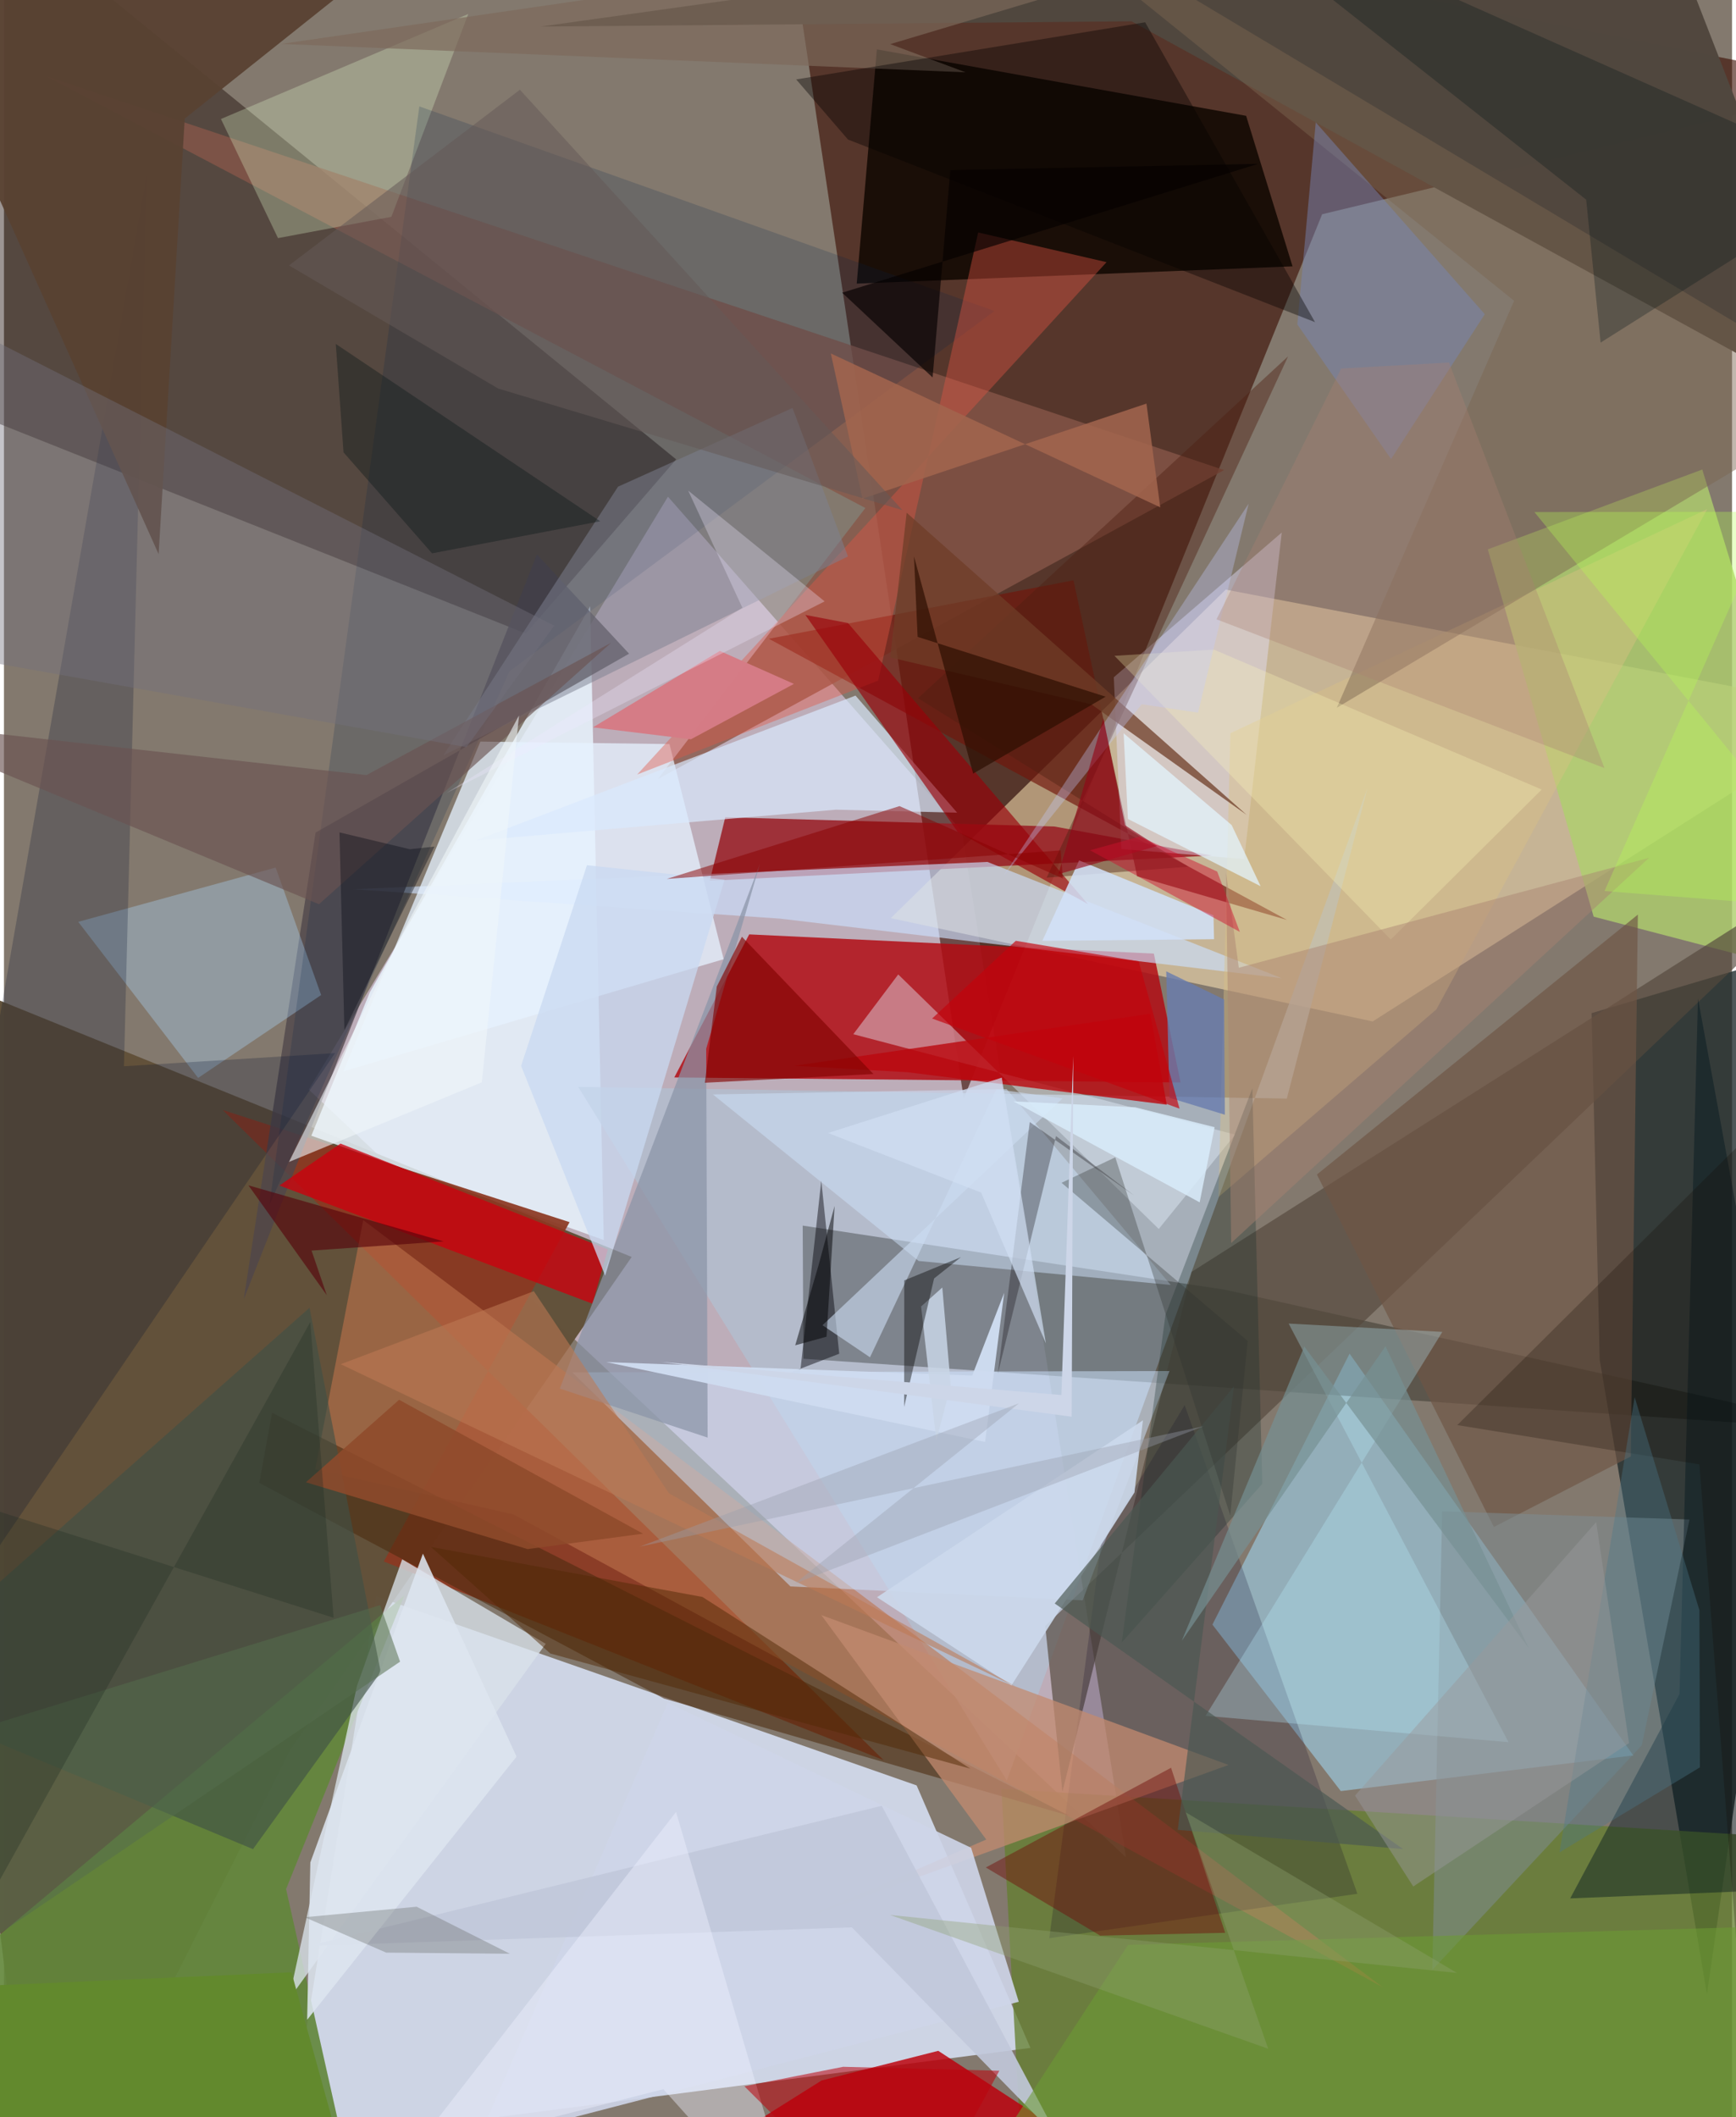 <svg xmlns="http://www.w3.org/2000/svg" width="228" height="278" viewBox="0 0 836 1024"><path fill="#83796e" d="M0 0h836v1024H0z"/><path fill="#d5def1" fill-opacity=".894" d="M180.034 772.043l261.492 91.504 55.055 126.946-359.223 46.618z"/><path fill="#e5d1ee" fill-opacity=".588" d="M321.222 240.23L463.405 402.1l79.367 496.2-395.353-371.334z"/><path fill="#3a0c00" fill-opacity=".608" d="M375.326-62l88.97 593.312L637.7 103.62 898 41.055z"/><path fill="#61513a" fill-opacity=".988" d="M303.685 607.94L-62 459.603 17.251 1086l121.167-239.52z"/><path fill="#fde6b6" fill-opacity=".545" d="M898 343.83L662.146 494.045l-233.108-49.977 162.027-158.897z"/><path fill="#b20b12" fill-opacity=".839" d="M324.282 521.123l36.248-69.192 195.759 9.293 12.927 62.32z"/><path fill="#180804" fill-opacity=".427" d="M252.47 306.405l72.729-84.216L-12.859-53.566l6.51 256.921z"/><path fill="#1f2a2c" fill-opacity=".788" d="M823.853 964.526L771.96 657.56l-3.9-167.543L898 451.488z"/><path fill="#e9f5ff" fill-opacity=".824" d="M176.997 479.903l106.62-186.637 6.548 306.474-141.464-50.436z"/><path fill="#a0d5ef" fill-opacity=".576" d="M646.724 866.274l141.482-17.233-137.233-194.333-66.352 131.061z"/><path fill="#b2c0d1" fill-opacity=".761" d="M277.779 525.659l207.369 335.509 174.565-480.27-39.096 150.45z"/><path fill="#8b3922" fill-opacity=".925" d="M183.756 755.234l89.871-164.12-167.821-54.253 319.72 314.451z"/><path fill="#991b22" fill-opacity=".851" d="M508.205 399.759l76.15 14.034-242.902 12.201 7.5-30.716z"/><path fill="#647f2f" fill-opacity=".757" d="M876.386 889.568L869.194 1086l-375.5-15.956-11.127-204.842z"/><path fill="#060902" fill-opacity=".306" d="M590.935 623.845L898 692.15l-511.246-34.986-.348-64.386z"/><path fill="#110802" fill-opacity=".859" d="M422.293 23.883L600.927 56.02l22.455 72.806-210.836 8.34z"/><path fill="#50473e" fill-opacity=".988" d="M898 203.624L545.457 10.298l-285.925 2.566L794.792-62z"/><path fill="#afcf6d" fill-opacity=".808" d="M898 477.063l-128.95-33.71-51.209-177.645 103.757-38.622z"/><path fill="#62863b" fill-opacity=".91" d="M136.485 913.684l57.228-142.032L-62 986.087 175.072 1086z"/><path fill="#be724c" fill-opacity=".596" d="M150.56 710.668l95.922 21.794 420.585 228.706-493.262-371.044z"/><path fill="#865649" fill-opacity=".788" d="M20.549 36.903L416.724 245.7 316.342 376.82l273.945-149.464z"/><path fill="#54483c" fill-opacity=".667" d="M574.565 615.148L898 409.878l-394.27 376.55 8.326 80.144z"/><path fill="#cadffb" fill-opacity=".651" d="M375.506 444.317L168.97 430.083l306.79-13.2 142.402 56.246z"/><path fill="#4e464b" fill-opacity=".78" d="M257.837 268.17l44.576 48.004-151.662 86.52-34.734 225.68z"/><path fill="#cee4ff" fill-opacity=".514" d="M563.84 663.116l-41.987 110.91-141.39-6.735-105.51-103.541z"/><path fill="#bc000b" fill-opacity=".831" d="M596.244 1086H268.585l126.956-79.748 56.442-14.338z"/><path fill="#71150b" fill-opacity=".667" d="M620.648 444.929l-72.458-21.127-30.77-143.117-147.372 28.259z"/><path fill="#e5f1fe" fill-opacity=".753" d="M321.973 359.881l26.203 104.045-183.968 54.231 66.28-159.478z"/><path fill="#d9e3ea" fill-opacity=".776" d="M192.652 754.19l69.44 40.866-124.28 171.968 32.958-151.597z"/><path fill="#0a0024" fill-opacity=".208" d="M530.796 746.61l-25.102 190.83 149.055-21.486-83.55-236.34z"/><path fill="#e5e2ff" fill-opacity=".427" d="M536.92 327.57l3.63 83.072 59.45 4.83 18.159-157.904z"/><path fill="#4c2a0f" fill-opacity=".573" d="M129.714 683.308L515.47 878.26l-196.137-56.706-195.807-104.33z"/><path fill="#e6f0fc" fill-opacity=".424" d="M595.615 548.784l-184.724-48.57 21.735-28.908 126.03 123.103z"/><path fill="#addaff" fill-opacity=".345" d="M131.442 419.614l22.008 61.644-59.516 40.088-57.995-75.486z"/><path fill="#000d2c" fill-opacity=".231" d="M68.994 84.78L-62 835.52l222.182-326.166-102.129 6.362z"/><path fill="#e4fbce" fill-opacity=".282" d="M224.614 6.77l-37.186 98.092-54.856 10.309-27.6-57.62z"/><path fill="#dae9fe" fill-opacity=".698" d="M227.948 406.58l184.008-70.145 49.176 56.638-58.615-1.46z"/><path fill="#00224a" fill-opacity=".18" d="M200.947 51.452l-72.518 531.21 116.156-258.026 234.623-174.219z"/><path fill="#c28b70" fill-opacity=".745" d="M592.413 853.646l-197-72.49 79.791 108.571-90.284 38.895z"/><path fill="#cd010e" fill-opacity=".769" d="M284.7 630.555L133.25 573.4l29.56-20.291 129.325 51.172z"/><path fill="#6e5645" fill-opacity=".671" d="M635.163 568.076l85.618 170.482 66.239-34.137 3.418-262.066z"/><path fill="#7e8e94" fill-opacity=".518" d="M792.309 844.157l23.108-109.224-119.637-3.949-4.795 221.804z"/><path fill="#594232" fill-opacity=".949" d="M87.462 57.367L74.824 268.025-62-37.016 165.095-4.54z"/><path fill="#3e5046" fill-opacity=".616" d="M120.477 894.368l61.786-85.64-34.445-176.18L-62 818.231z"/><path fill="#001620" fill-opacity=".431" d="M810.578 819.365l8.948-336.411L898 912.46l-140.29 5.722z"/><path fill="#e15645" fill-opacity=".404" d="M471.294 112.437l62.1 14.366L306.348 374.6l116.565-45.42z"/><path fill="#ced5e9" fill-opacity=".906" d="M321.163 823.563l-92.29 212.632 262.065-68.004-23.052-74.485z"/><path fill="#8a94a7" fill-opacity=".718" d="M340.424 695.324l-.699-188.085 25.947-89.283-96.765 253.656z"/><path fill="#baedff" fill-opacity=".29" d="M621.491 640.16l106.37 202.47-146.55-12.731L695.846 644.19z"/><path fill="#cee3fb" fill-opacity=".494" d="M342.97 529.339l99.53 80.552 121.94 11.583-79.4-94.743z"/><path fill="#990009" fill-opacity=".647" d="M524.348 437.269L408.324 301.353l-20.638-3.931 73.662 104.886z"/><path fill="#4d2011" fill-opacity=".427" d="M573.03 419.186l-68.616 5.312 116.815-252.139-179.007 165.347z"/><path fill="#7d8091" fill-opacity=".506" d="M408.306 269.126l-26.821-71.807-84.414 38.07L212.625 365.3z"/><path fill="#ba080e" fill-opacity=".804" d="M562.527 534.308l-7.99-43.976-172.277 25.152 54.837 3.116z"/><path fill="#72100b" fill-opacity=".471" d="M564.61 855.001l-89.614 48.232 55.354 32.969 60.435-1.371z"/><path fill="#d2e0f8" fill-opacity=".863" d="M585.136 442.728l.28 11.535-83.076.799 17.794-38.912z"/><path fill="#dac083" fill-opacity=".412" d="M587.522 578.995l5.8-224.358L824 246.22 692.966 488.207z"/><path fill="#7a664f" fill-opacity=".467" d="M730.575 145.483l-85.787 196.834L897.16 191.603 473.065-62z"/><path fill="#7786b5" fill-opacity=".475" d="M634.608 59.17l-8.915 97.729 45.341 65.134 45.348-70.067z"/><path fill="#182f2c" fill-opacity=".31" d="M540.768 794.404l67.976-76.739-4.808-191.25-42.028 109.52z"/><path fill="#010208" fill-opacity=".447" d="M376.944 665.228l27.134-10.475-8.676-83.716-10.525 95.455z"/><path fill="#cbdcf2" fill-opacity=".604" d="M480.116 526.825l32.017 4.424-116.153 109.72 22.99 15.513z"/><path fill="#070304" fill-opacity=".294" d="M480.8 664.476l28.17-114.985 37.9 28.824-50.614-35.614z"/><path fill="#c9d9f2" fill-opacity=".749" d="M282.042 418.468l-31.873 97.073 40.666 101.446 57.745-191.47z"/><path fill="#021418" fill-opacity=".286" d="M898 86.462l-125.584 79.24-6.98-69.129L564.424-62z"/><path fill="#6a5352" fill-opacity=".643" d="M152.4 437.34l141.321-126.445-118.335 63.975L-62 348.336z"/><path fill="#c1c8da" fill-opacity=".906" d="M510.447 1034.739L410.192 932.196l-262.793 9 277.25-67.799z"/><path fill="#74707c" fill-opacity=".412" d="M223.754 361.38l42.415-58.773L-62 135.562v174.9z"/><path fill="#7c6a5b" fill-opacity=".675" d="M707.372-62L134.118 21.244l331.074 13.733-36.428-13.638z"/><path fill="#d57c86" fill-opacity=".996" d="M284.941 351.791l47.375 5.787 49.84-26.798-35.837-15.95z"/><path fill="#6e3d28" fill-opacity=".745" d="M526.083 340.678l75.057 53.411-164.424-146.088-7.994 69.98z"/><path fill="#eff0ff" fill-opacity=".42" d="M386.715 1086l-67.718-75.523-122.304 31.132 128.45-165.237z"/><path fill="#512906" fill-opacity=".494" d="M206.546 748.188l131.34 24.196 129.643 83.054-203.213-55.7z"/><path fill="#cedbef" fill-opacity=".98" d="M474.65 697.41l9.232-72.102-15.473 39.995-177.045-6.515z"/><path fill="#810200" fill-opacity=".635" d="M420.626 519.47L357 453.06l-12.147 24.07-5.757 46.557z"/><path fill="#a1644d" fill-opacity=".867" d="M415.33 241.168l-15.305-70.207 159.353 74.415-6.67-50.167z"/><path fill="#697dae" fill-opacity=".804" d="M590.631 539.15l-.367-55.757-27.988-13.592 1.579 61.15z"/><path fill="#ccd9ec" fill-opacity=".902" d="M551 686.963l-128.635 85.561 65.047 42.618 59.502-93.292z"/><path fill="#120c00" fill-opacity=".247" d="M703.08 689.266l117.13 19.02 26.905 348.647 4.999-515.768z"/><path fill="#eee9ff" fill-opacity=".306" d="M214.26 383.446l182.761-92.58-66.018-53.59 26.234 56.714z"/><path fill="#050200" fill-opacity=".388" d="M383.257 38.415l25.067 29.078 225.943 88.325L552.08 10.785z"/><path fill="#6b9b34" fill-opacity=".569" d="M857.66 1086l.19-154.376-314.044 9.034-70.048 107.497z"/><path fill="#f0f7fa" fill-opacity=".596" d="M137.883 561.999l93.31-38.535 17.978-177.426-53.664 99.871z"/><path fill="#4b788c" fill-opacity=".369" d="M788.89 675.76l-36.372 220.18 67.93-41.128-.228-75.976z"/><path fill="#fffbba" fill-opacity=".275" d="M670.902 454.403l73.02-72.529-158.607-67.684-48.073 3.011z"/><path fill="#a98370" fill-opacity=".463" d="M591.205 421.936l6.188 46.127 198.5-53.175-202.19 186.332z"/><path fill="#c9d6e6" fill-opacity=".847" d="M458.02 670.05l-4.075-47.32-10.252 9.162 7.343 64.92z"/><path fill="#c4cdff" fill-opacity=".329" d="M483.397 423.895l118.74-180.273-24.464 101.058-27.275-4.05z"/><path fill="#dde5f0" fill-opacity=".867" d="M202.682 751.43l-54.468 149.382-1.537 76.092 101.299-127.287z"/><path fill="#656765" fill-opacity=".341" d="M244.748 944.958l-45.136-22.741-54.136 5.076 39.421 17.117z"/><path fill="#e3f5ff" fill-opacity=".725" d="M541.66 354.654l2.073 41.44 64.207 32.544-14.021-29.596z"/><path fill="#061415" fill-opacity=".361" d="M164.268 218.785l42.821 48.84 81.371-15.506-127.935-85.764z"/><path fill="#0a0e18" fill-opacity=".404" d="M164.687 498.23l43.575-88.77-11.91 1.284-34.03-8.144z"/><path fill="#4b5852" fill-opacity=".663" d="M595.039 670.592l-27.196 214.442 108.983 9.284L508.333 775.54z"/><path fill="#56030a" fill-opacity=".62" d="M148.803 604.861l63.905-4.435-94.427-27.11 37.892 53.117z"/><path fill="#2b0e01" fill-opacity=".678" d="M532.966 336.961L442 308.031l-1.754-38.913 28.63 105.047z"/><path fill="#060000" fill-opacity=".651" d="M449.25 182.568l8.59-100.303 148.933-3.022-201.272 62.324z"/><path fill="#930415" fill-opacity=".624" d="M542.31 399.141l15.6 10.036-47.798 13.625 21.792-75.303z"/><path fill="#2f322e" fill-opacity=".325" d="M601.704 648.566l-90.07-76.487 25.997-12.336 55.615 173.232z"/><path fill="#d1dff4" fill-opacity=".694" d="M482.715 521.214l21.34 128.5-31.304-72.898-74.075-28.82z"/><path fill="#be7854" fill-opacity=".565" d="M162.931 659.815l326.602 155.944-167.814-93.48-65.38-97.778z"/><path fill="#c3030c" fill-opacity=".659" d="M568.717 536.214l-19.758-71.246-59.464-9.93-40.475 37.59z"/><path fill="#010002" fill-opacity=".498" d="M401.85 583.244l-7.788 28.743-11.276 38.7 15.15-4.18z"/><path fill="#080808" fill-opacity=".431" d="M435.55 619.282l-.067 61.197 14.493-62.134 12.994-10.323z"/><path fill="#779094" fill-opacity=".686" d="M737.614 797.063l-69.276-145.906-98.529 142.418 59.263-142.301z"/><path fill="#8e4b2b" fill-opacity=".863" d="M146.075 716.927l45.094-39.902 118.021 64.772-55.878 7.443z"/><path fill="#daedfb" fill-opacity=".827" d="M578.446 581.529l7.24-36.35-38.44-9.628-58.869-2.857z"/><path fill="#ab8071" fill-opacity=".337" d="M646.89 178.24l52.169-2.894 75.205 196.143-187.659-71.95z"/><path fill="#b6fe52" fill-opacity=".31" d="M740.392 247.674L898 440.626l-123.688-9.658 80.992-183.433z"/><path fill="#546d4c" fill-opacity=".525" d="M181.987 776.343L-62 851.413v124.56l253.632-172.287z"/><path fill="#bc030c" fill-opacity=".545" d="M405.962 999.639l75.576 1.915L435.393 1086l-77.186-76.931z"/><path fill="#ce0f2d" fill-opacity=".467" d="M597.891 450.736l-10.95-29.193-37.524-16.938-23.996 6.645z"/><path fill="#870000" fill-opacity=".502" d="M320.68 425.106l112.56-35.219 79.027 35.01-1.095-13.59z"/><path fill="#cdd6e8" d="M516.537 685.224l.749-174.422-5.733 163.919L317.83 658.7z"/><path fill="#202c25" fill-opacity=".318" d="M-45.61 987.595l193.806-348.177 11.274 143.036L-62 712.144z"/><path fill="#8da070" fill-opacity=".369" d="M571.732 876.583l131.195 77.653-274.324-28.052 183.006 64.733z"/><path fill="#98989b" fill-opacity=".459" d="M681.778 912.43l104.382-69.367-15.882-106.892-116.664 132.288z"/><path fill="#655957" fill-opacity=".529" d="M434.696 246.773L249.608 43.399l-111.71 84.986 101.2 59.542z"/><path fill="#62892d" d="M-26.859 1062.283L-62 962.778l201.098-8.846 30.35 109.755z"/><path fill="#999eab" fill-opacity=".369" d="M382.581 765.943l197.89-76.156-272.864 58.259 183.397-69.292z"/></svg>